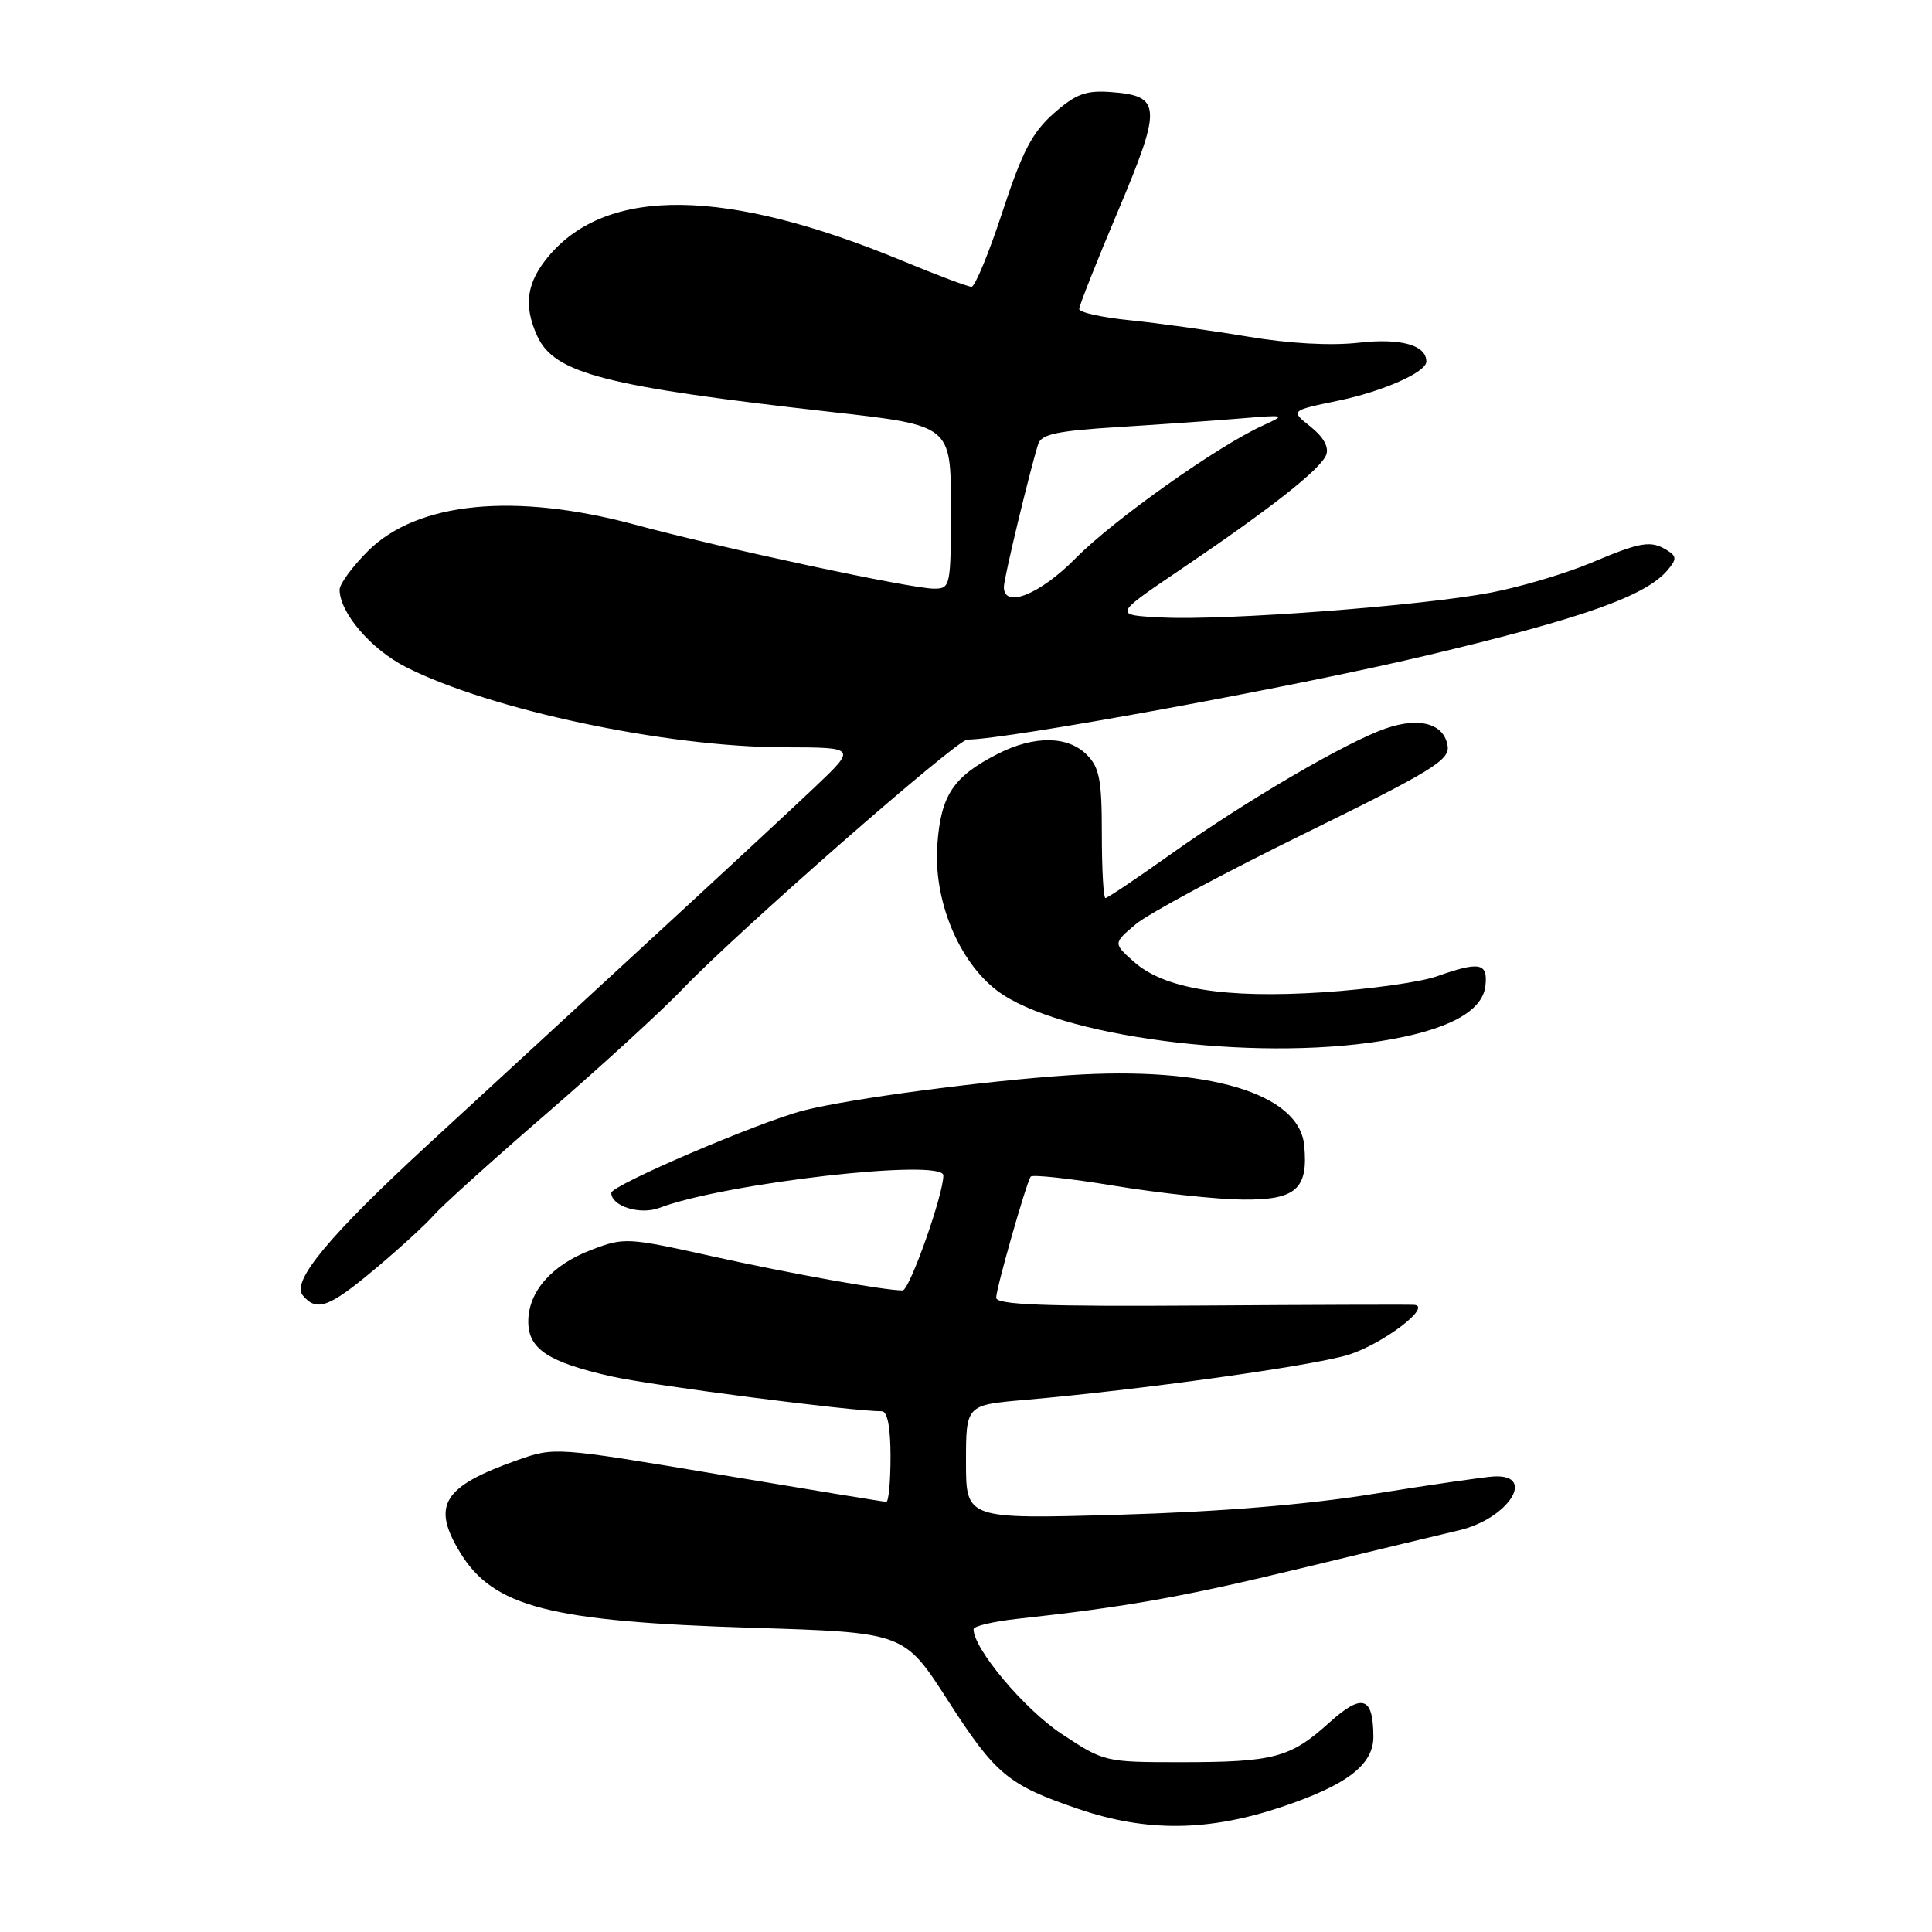 <?xml version="1.0" encoding="UTF-8" standalone="no"?>
<!DOCTYPE svg PUBLIC "-//W3C//DTD SVG 1.1//EN" "http://www.w3.org/Graphics/SVG/1.1/DTD/svg11.dtd" >
<svg xmlns="http://www.w3.org/2000/svg" xmlns:xlink="http://www.w3.org/1999/xlink" version="1.1" viewBox="0 0 256 256">
 <g >
 <path fill="currentColor"
d=" M 169.82 239.43 C 178.50 236.52 182.01 233.83 181.98 230.08 C 181.95 224.77 180.49 224.33 176.10 228.29 C 170.97 232.92 168.79 233.50 156.41 233.50 C 146.41 233.50 146.28 233.47 140.61 229.71 C 135.70 226.44 129.00 218.47 129.00 215.88 C 129.00 215.47 131.59 214.86 134.75 214.51 C 149.36 212.91 156.69 211.61 172.50 207.78 C 181.85 205.52 191.21 203.27 193.30 202.78 C 199.85 201.26 203.68 195.31 197.90 195.64 C 196.58 195.72 189.43 196.76 182.00 197.95 C 173.06 199.39 161.66 200.32 148.25 200.71 C 128.00 201.29 128.00 201.29 128.00 193.73 C 128.00 186.17 128.00 186.17 135.75 185.50 C 151.02 184.17 173.59 181.03 178.56 179.55 C 183.06 178.20 189.79 173.15 187.42 172.90 C 186.92 172.85 174.24 172.89 159.25 172.99 C 138.25 173.13 132.00 172.89 132.00 171.95 C 132.00 170.73 135.90 157.03 136.56 155.92 C 136.75 155.60 141.76 156.15 147.70 157.13 C 153.64 158.10 161.30 158.93 164.71 158.95 C 171.74 159.01 173.38 157.55 172.81 151.74 C 172.14 144.87 160.00 141.25 141.68 142.47 C 130.28 143.23 112.57 145.58 106.50 147.14 C 100.60 148.65 81.00 157.05 81.00 158.06 C 81.00 159.83 84.82 161.02 87.37 160.05 C 96.02 156.76 124.99 153.45 125.00 155.75 C 125.01 158.29 120.51 171.00 119.60 170.99 C 117.05 170.97 104.72 168.76 94.16 166.42 C 83.16 163.98 82.69 163.95 78.36 165.61 C 73.11 167.61 70.00 171.15 70.00 175.11 C 70.00 178.75 72.63 180.49 81.01 182.38 C 86.38 183.59 112.82 187.00 116.85 187.00 C 117.59 187.00 118.00 189.14 118.00 193.00 C 118.00 196.30 117.75 199.00 117.44 199.00 C 117.13 199.00 107.12 197.36 95.19 195.36 C 73.62 191.74 73.47 191.73 68.54 193.48 C 58.69 196.96 57.15 199.45 60.96 205.70 C 65.37 212.94 72.82 214.86 99.65 215.69 C 119.80 216.31 119.80 216.31 125.53 225.21 C 131.92 235.16 133.54 236.51 142.93 239.71 C 151.92 242.77 160.10 242.69 169.82 239.43 Z  M 49.70 168.14 C 52.89 165.47 56.40 162.26 57.50 161.00 C 58.60 159.75 65.35 153.66 72.50 147.48 C 79.65 141.29 87.75 133.88 90.50 131.00 C 97.59 123.57 126.78 98.00 128.17 98.00 C 133.36 98.00 171.65 90.99 189.00 86.86 C 209.81 81.91 218.13 78.96 221.00 75.50 C 222.17 74.10 222.16 73.71 220.94 72.94 C 218.76 71.57 217.48 71.77 210.82 74.58 C 207.45 76.00 201.48 77.77 197.56 78.52 C 188.42 80.27 162.44 82.24 154.00 81.82 C 147.50 81.50 147.50 81.50 156.37 75.50 C 168.40 67.37 174.99 62.18 175.73 60.27 C 176.12 59.25 175.37 57.91 173.66 56.54 C 170.98 54.41 170.98 54.41 177.24 53.11 C 183.22 51.88 189.00 49.32 189.00 47.91 C 189.00 45.73 185.62 44.78 180.06 45.41 C 176.34 45.83 170.85 45.53 165.32 44.60 C 160.47 43.79 153.46 42.82 149.75 42.44 C 146.04 42.07 143.00 41.40 143.00 40.95 C 143.00 40.50 145.32 34.63 148.16 27.92 C 153.98 14.13 153.90 12.69 147.24 12.20 C 143.89 11.95 142.57 12.43 139.64 15.01 C 136.78 17.53 135.46 20.05 132.83 28.07 C 131.04 33.53 129.19 38.00 128.73 38.00 C 128.27 38.00 124.13 36.45 119.55 34.55 C 96.21 24.89 80.49 24.68 72.71 33.93 C 69.77 37.43 69.33 40.45 71.19 44.53 C 73.46 49.49 80.11 51.21 110.25 54.60 C 126.00 56.37 126.00 56.37 126.00 67.19 C 126.00 77.74 125.94 78.00 123.75 78.00 C 120.71 77.99 95.73 72.65 84.14 69.52 C 68.18 65.22 55.28 66.50 48.75 73.02 C 46.69 75.08 45.00 77.38 45.00 78.13 C 45.01 81.19 49.18 86.06 53.81 88.40 C 64.95 94.05 88.23 98.99 103.88 99.02 C 113.50 99.04 113.50 99.04 108.00 104.27 C 104.97 107.15 94.43 116.93 84.57 126.00 C 74.71 135.08 62.16 146.63 56.69 151.68 C 43.63 163.72 38.58 169.79 40.11 171.63 C 41.96 173.86 43.58 173.27 49.70 168.14 Z  M 183.00 137.94 C 191.73 136.55 196.41 134.08 196.82 130.66 C 197.18 127.57 196.09 127.35 190.35 129.38 C 188.21 130.13 181.46 131.08 175.37 131.48 C 162.27 132.33 154.27 131.04 150.21 127.41 C 147.50 124.99 147.50 124.99 150.50 122.46 C 152.15 121.07 162.19 115.68 172.82 110.47 C 189.68 102.20 192.10 100.72 191.82 98.86 C 191.38 95.90 188.13 94.97 183.63 96.52 C 178.44 98.30 165.17 106.06 155.23 113.12 C 150.68 116.36 146.74 119.00 146.48 119.00 C 146.21 119.00 146.00 115.17 146.00 110.50 C 146.00 103.33 145.69 101.69 144.00 100.00 C 141.48 97.48 137.02 97.44 132.21 99.89 C 126.30 102.91 124.67 105.36 124.20 111.95 C 123.67 119.25 127.01 127.39 132.13 131.27 C 140.13 137.33 165.79 140.70 183.00 137.94 Z  M 133.02 77.75 C 133.03 76.59 136.40 62.57 137.56 58.86 C 137.97 57.53 140.04 57.09 148.28 56.58 C 153.90 56.23 161.20 55.72 164.50 55.44 C 170.39 54.95 170.44 54.97 167.30 56.40 C 161.28 59.15 147.50 68.92 142.54 73.96 C 137.78 78.79 132.98 80.70 133.02 77.75 Z "/>
</g>
</svg>